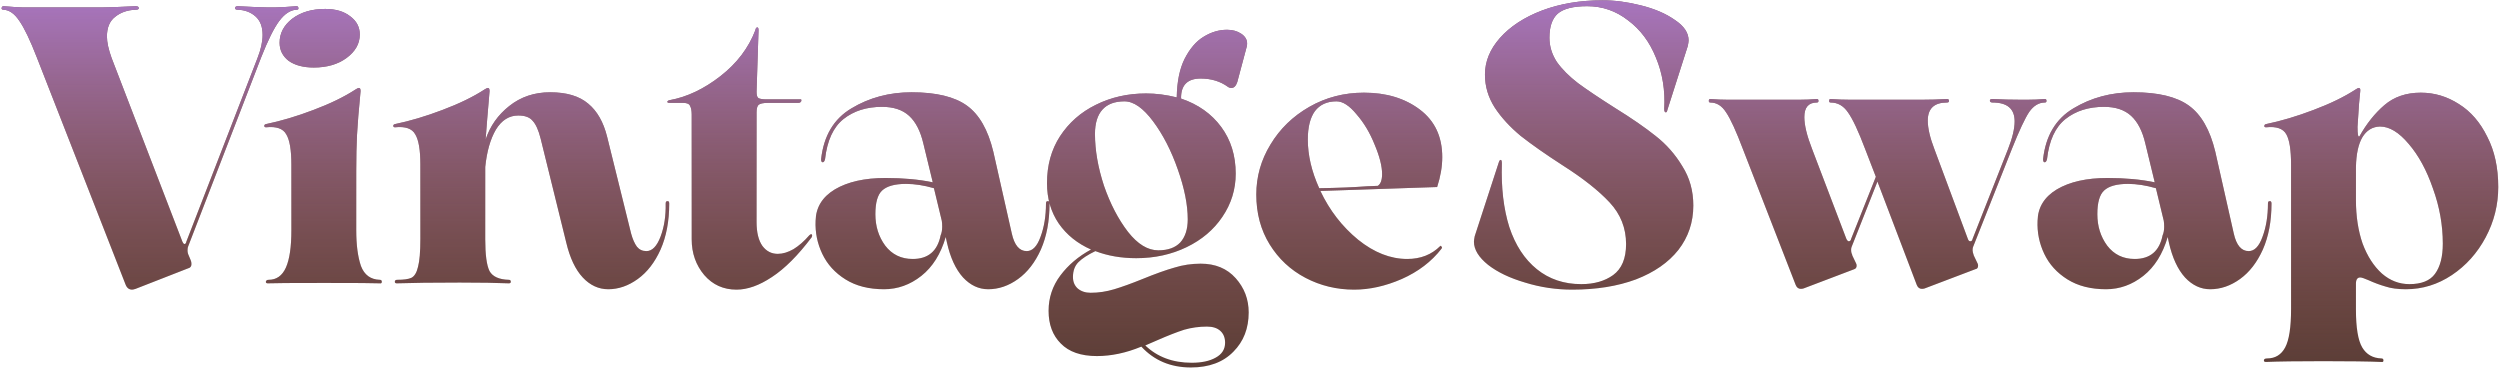 <svg width="407" height="60" viewBox="0 0 407 60" fill="none" xmlns="http://www.w3.org/2000/svg">
<path d="M48.256 1.008C48.469 1.008 48.576 1.115 48.576 1.328C48.619 1.499 48.512 1.584 48.256 1.584C47.275 1.627 46.336 2.245 45.44 3.44C44.587 4.592 43.605 6.576 42.496 9.392L30.656 40.048C30.571 40.219 30.528 40.453 30.528 40.752C30.528 41.051 30.592 41.328 30.72 41.584L31.04 42.352C31.125 42.523 31.168 42.736 31.168 42.992C31.168 43.376 30.976 43.611 30.592 43.696L22.08 47.024C21.824 47.109 21.632 47.152 21.504 47.152C20.992 47.152 20.629 46.853 20.416 46.256L6.016 9.392C4.907 6.533 3.947 4.528 3.136 3.376C2.368 2.224 1.515 1.627 0.576 1.584C0.363 1.584 0.256 1.499 0.256 1.328C0.299 1.115 0.405 1.008 0.576 1.008C2.112 1.136 3.115 1.2 3.584 1.2H16.832C17.771 1.2 19.52 1.136 22.08 1.008C22.421 1.008 22.592 1.115 22.592 1.328C22.592 1.499 22.421 1.584 22.08 1.584C20.757 1.627 19.648 2.011 18.752 2.736C17.856 3.419 17.408 4.485 17.408 5.936C17.408 6.875 17.664 8.048 18.176 9.456L29.696 39.344C29.781 39.557 29.888 39.685 30.016 39.728C30.187 39.728 30.293 39.6 30.336 39.344L41.92 9.456C42.475 8.048 42.752 6.789 42.752 5.68C42.752 4.357 42.368 3.355 41.6 2.672C40.832 1.989 39.872 1.627 38.72 1.584C38.421 1.584 38.272 1.499 38.272 1.328C38.272 1.115 38.421 1.008 38.72 1.008C41.024 1.136 42.581 1.2 43.392 1.2H44.928C45.611 1.2 46.72 1.136 48.256 1.008ZM57.997 37.488C57.997 39.877 58.253 41.819 58.765 43.312C59.32 44.763 60.344 45.509 61.837 45.552C62.05 45.552 62.157 45.659 62.157 45.872C62.157 46.085 62.05 46.171 61.837 46.128C61.026 46.085 57.997 46.064 52.749 46.064C47.458 46.064 44.408 46.085 43.597 46.128C43.384 46.128 43.277 46.043 43.277 45.872C43.32 45.659 43.469 45.552 43.725 45.552C45.005 45.552 45.944 44.891 46.541 43.568C47.138 42.245 47.437 40.219 47.437 37.488V26.8C47.437 24.411 47.16 22.768 46.605 21.872C46.093 20.933 45.005 20.549 43.341 20.72H43.277C43.149 20.72 43.064 20.656 43.021 20.528C43.021 20.357 43.106 20.251 43.277 20.208C45.752 19.696 48.333 18.928 51.021 17.904C53.752 16.88 56.034 15.771 57.869 14.576C58.125 14.405 58.317 14.32 58.445 14.32C58.616 14.32 58.701 14.491 58.701 14.832C58.402 17.904 58.21 20.272 58.125 21.936C58.04 23.6 57.997 25.584 57.997 27.888V37.488ZM51.085 10.992C49.378 10.992 48.013 10.629 46.989 9.904C46.008 9.136 45.517 8.155 45.517 6.96C45.517 5.424 46.2 4.123 47.565 3.056C48.973 1.989 50.765 1.456 52.941 1.456C54.648 1.456 56.013 1.861 57.037 2.672C58.061 3.44 58.573 4.421 58.573 5.616C58.573 7.109 57.848 8.389 56.397 9.456C54.989 10.48 53.218 10.992 51.085 10.992ZM108.373 33.136C108.373 32.88 108.458 32.752 108.629 32.752C108.842 32.709 108.949 32.837 108.949 33.136C108.949 35.995 108.48 38.491 107.541 40.624C106.602 42.715 105.365 44.315 103.829 45.424C102.293 46.533 100.693 47.088 99.029 47.088C97.45 47.088 96.064 46.448 94.869 45.168C93.674 43.888 92.778 41.989 92.181 39.472L88.021 22.576C87.68 21.211 87.253 20.251 86.741 19.696C86.272 19.099 85.482 18.8 84.373 18.8C82.88 18.8 81.664 19.568 80.725 21.104C79.829 22.64 79.253 24.667 78.997 27.184V27.888V38.96C78.997 41.477 79.232 43.205 79.701 44.144C80.213 45.04 81.258 45.509 82.837 45.552C83.05 45.552 83.157 45.659 83.157 45.872C83.157 46.043 83.05 46.128 82.837 46.128C80.874 46.043 78.208 46 74.837 46C70.485 46 67.072 46.043 64.597 46.128C64.384 46.128 64.277 46.043 64.277 45.872C64.277 45.659 64.405 45.552 64.661 45.552C65.728 45.552 66.496 45.445 66.965 45.232C67.477 44.976 67.84 44.379 68.053 43.44C68.309 42.501 68.437 40.987 68.437 38.896V26.8C68.437 24.411 68.16 22.768 67.605 21.872C67.093 20.933 66.005 20.549 64.341 20.72H64.277C64.149 20.72 64.064 20.656 64.021 20.528C64.021 20.357 64.106 20.251 64.277 20.208C66.752 19.696 69.333 18.928 72.021 17.904C74.752 16.88 77.034 15.771 78.869 14.576C79.125 14.405 79.317 14.32 79.445 14.32C79.616 14.32 79.701 14.491 79.701 14.832C79.402 18.288 79.189 20.912 79.061 22.704C79.786 20.528 81.066 18.715 82.901 17.264C84.778 15.771 86.997 15.024 89.557 15.024C92.245 15.024 94.314 15.643 95.765 16.88C97.216 18.075 98.24 19.867 98.837 22.256L102.741 38C102.997 38.939 103.317 39.664 103.701 40.176C104.085 40.645 104.597 40.88 105.237 40.88C106.176 40.88 106.944 40.091 107.541 38.512C108.138 36.933 108.416 35.141 108.373 33.136ZM119.904 47.152C117.771 47.152 116.021 46.363 114.656 44.784C113.291 43.163 112.608 41.221 112.608 38.96V18.672C112.608 18.032 112.523 17.563 112.352 17.264C112.224 16.923 111.861 16.752 111.264 16.752H109.024C108.768 16.752 108.64 16.688 108.64 16.56C108.683 16.432 108.811 16.347 109.024 16.304C111.84 15.792 114.592 14.491 117.28 12.4C119.968 10.309 121.867 7.813 122.976 4.912C123.019 4.613 123.125 4.464 123.296 4.464C123.424 4.464 123.488 4.613 123.488 4.912L123.168 14.96C123.168 15.515 123.275 15.856 123.488 15.984C123.744 16.112 124.192 16.176 124.832 16.176H130.4C130.443 16.176 130.464 16.24 130.464 16.368C130.464 16.453 130.421 16.539 130.336 16.624C130.251 16.709 130.123 16.752 129.952 16.752H124.96C124.235 16.752 123.744 16.859 123.488 17.072C123.275 17.285 123.168 17.691 123.168 18.288V36.144C123.168 37.851 123.488 39.152 124.128 40.048C124.768 40.901 125.6 41.328 126.624 41.328C127.435 41.328 128.288 41.072 129.184 40.56C130.08 40.005 130.933 39.259 131.744 38.32C131.872 38.192 131.979 38.128 132.064 38.128C132.149 38.128 132.192 38.171 132.192 38.256C132.235 38.341 132.213 38.469 132.128 38.64C129.909 41.584 127.755 43.739 125.664 45.104C123.616 46.469 121.696 47.152 119.904 47.152ZM170.286 33.136C170.286 32.88 170.371 32.752 170.542 32.752C170.755 32.709 170.862 32.837 170.862 33.136C170.862 35.995 170.392 38.491 169.454 40.624C168.515 42.715 167.278 44.315 165.742 45.424C164.206 46.533 162.584 47.088 160.878 47.088C159.342 47.088 157.976 46.448 156.782 45.168C155.587 43.845 154.712 41.947 154.158 39.472L153.966 38.576C153.155 41.349 151.832 43.461 149.998 44.912C148.163 46.363 146.136 47.088 143.918 47.088C141.443 47.088 139.352 46.555 137.646 45.488C135.939 44.421 134.68 43.035 133.87 41.328C133.059 39.621 132.696 37.829 132.782 35.952C132.824 33.776 133.87 32.069 135.918 30.832C138.008 29.595 140.76 28.976 144.174 28.976C147.032 28.976 149.592 29.211 151.854 29.68L150.318 23.344C149.848 21.339 149.08 19.845 148.014 18.864C146.947 17.883 145.475 17.392 143.598 17.392C141.08 17.392 138.99 18.053 137.326 19.376C135.662 20.699 134.659 22.875 134.318 25.904C134.232 26.245 134.104 26.416 133.934 26.416C133.763 26.416 133.678 26.245 133.678 25.904C134.104 22.107 135.747 19.355 138.606 17.648C141.507 15.899 144.771 15.024 148.398 15.024C152.408 15.024 155.416 15.749 157.422 17.2C159.427 18.651 160.856 21.147 161.71 24.688L164.718 38C165.144 39.92 165.955 40.88 167.15 40.88C168.088 40.88 168.835 40.112 169.39 38.576C169.987 36.997 170.286 35.184 170.286 33.136ZM153.134 38.32C153.304 37.936 153.39 37.467 153.39 36.912C153.39 36.528 153.368 36.208 153.326 35.952L152.046 30.64C150.424 30.171 148.91 29.936 147.502 29.936C145.667 29.936 144.366 30.299 143.598 31.024C142.872 31.707 142.51 32.987 142.51 34.864C142.51 36.827 143.043 38.533 144.11 39.984C145.219 41.435 146.712 42.16 148.59 42.16C151.107 42.16 152.622 40.88 153.134 38.32ZM195.477 42.928C197.866 42.928 199.765 43.717 201.173 45.296C202.581 46.875 203.285 48.731 203.285 50.864C203.285 53.467 202.453 55.6 200.789 57.264C199.125 58.971 196.821 59.824 193.877 59.824C190.591 59.824 187.903 58.693 185.812 56.432C183.338 57.456 180.927 57.968 178.581 57.968C175.978 57.968 174.015 57.285 172.693 55.92C171.37 54.597 170.709 52.827 170.709 50.608C170.709 48.475 171.349 46.555 172.629 44.848C173.909 43.141 175.573 41.733 177.621 40.624C175.402 39.643 173.653 38.235 172.373 36.4C171.093 34.523 170.453 32.325 170.453 29.808C170.453 26.907 171.157 24.368 172.565 22.192C174.015 19.973 175.957 18.267 178.389 17.072C180.863 15.835 183.594 15.216 186.581 15.216C188.202 15.216 189.866 15.429 191.573 15.856C191.615 13.296 192.042 11.205 192.853 9.584C193.706 7.92 194.73 6.725 195.925 6C197.162 5.232 198.442 4.848 199.765 4.848C200.661 4.848 201.429 5.061 202.069 5.488C202.709 5.915 203.029 6.448 203.029 7.088C203.029 7.301 203.007 7.472 202.965 7.6L201.429 13.36C201.215 14 200.895 14.32 200.469 14.32C200.255 14.32 200.063 14.256 199.893 14.128C198.655 13.232 197.183 12.784 195.477 12.784C193.301 12.784 192.234 13.872 192.277 16.048C195.05 16.987 197.226 18.523 198.805 20.656C200.383 22.789 201.173 25.328 201.173 28.272C201.173 30.832 200.447 33.179 198.997 35.312C197.589 37.403 195.647 39.045 193.173 40.24C190.698 41.435 187.967 42.032 184.981 42.032C182.549 42.032 180.33 41.648 178.325 40.88C177.087 41.477 176.17 42.075 175.573 42.672C174.975 43.269 174.677 44.08 174.677 45.104C174.677 45.872 174.933 46.491 175.445 46.96C175.999 47.429 176.703 47.664 177.557 47.664C178.837 47.664 180.117 47.472 181.397 47.088C182.677 46.704 184.213 46.149 186.005 45.424C188.095 44.571 189.823 43.952 191.189 43.568C192.554 43.141 193.983 42.928 195.477 42.928ZM183.061 16.496C181.482 16.496 180.287 16.944 179.477 17.84C178.666 18.736 178.26 20.059 178.26 21.808C178.26 24.453 178.751 27.269 179.733 30.256C180.757 33.2 182.058 35.696 183.637 37.744C185.215 39.749 186.858 40.752 188.565 40.752C190.143 40.752 191.338 40.325 192.149 39.472C192.959 38.576 193.365 37.317 193.365 35.696C193.365 33.349 192.831 30.661 191.765 27.632C190.698 24.56 189.354 21.936 187.733 19.76C186.111 17.584 184.554 16.496 183.061 16.496ZM194.005 59.056C195.626 59.056 196.927 58.779 197.909 58.224C198.933 57.669 199.445 56.859 199.445 55.792C199.445 54.981 199.189 54.341 198.677 53.872C198.165 53.403 197.439 53.168 196.501 53.168C195.221 53.168 193.983 53.339 192.789 53.68C191.594 54.064 190.122 54.64 188.373 55.408L186.453 56.24C188.415 58.117 190.933 59.056 194.005 59.056ZM234.478 40.048C234.52 40.005 234.563 40.005 234.606 40.048C234.648 40.091 234.691 40.155 234.734 40.24C234.776 40.283 234.755 40.368 234.67 40.496C233.048 42.587 230.894 44.229 228.206 45.424C225.56 46.576 222.979 47.152 220.462 47.152C217.603 47.152 214.958 46.512 212.526 45.232C210.094 43.952 208.152 42.139 206.702 39.792C205.251 37.445 204.526 34.736 204.526 31.664C204.526 28.763 205.294 26.053 206.83 23.536C208.366 20.976 210.478 18.928 213.166 17.392C215.854 15.856 218.819 15.088 222.062 15.088C225.688 15.088 228.718 16.005 231.15 17.84C233.582 19.675 234.798 22.256 234.798 25.584C234.798 27.12 234.52 28.741 233.966 30.448L214.958 31.088C216.451 34.245 218.499 36.891 221.102 39.024C223.704 41.115 226.371 42.16 229.102 42.16C231.278 42.16 233.07 41.456 234.478 40.048ZM217.582 16.496C216.046 16.496 214.872 17.029 214.062 18.096C213.294 19.163 212.91 20.699 212.91 22.704C212.91 25.264 213.528 27.909 214.766 30.64C217.752 30.597 220.376 30.491 222.638 30.32L224.302 30.256C224.771 29.957 225.006 29.317 225.006 28.336C225.006 27.056 224.6 25.456 223.79 23.536C223.022 21.616 222.04 19.973 220.846 18.608C219.694 17.2 218.606 16.496 217.582 16.496ZM243.991 26.48C244.076 26.181 244.183 26.032 244.311 26.032C244.439 26.032 244.503 26.224 244.503 26.608C244.375 30.533 244.78 33.989 245.719 36.976C246.7 39.92 248.194 42.203 250.199 43.824C252.204 45.445 254.615 46.256 257.431 46.256C259.522 46.256 261.25 45.765 262.615 44.784C264.023 43.76 264.727 42.075 264.727 39.728C264.727 37.125 263.831 34.864 262.039 32.944C260.247 31.024 257.708 29.019 254.423 26.928C251.65 25.136 249.367 23.536 247.575 22.128C245.826 20.677 244.418 19.141 243.351 17.52C242.284 15.856 241.751 14.064 241.751 12.144C241.751 10.011 242.562 8.027 244.183 6.192C245.847 4.315 248.13 2.821 251.031 1.712C253.975 0.603 257.26 0.048 260.887 0.048C262.892 0.048 264.983 0.325 267.159 0.88C269.378 1.435 271.212 2.224 272.663 3.248C274.156 4.229 274.903 5.339 274.903 6.576C274.903 6.747 274.86 7.045 274.775 7.472L271.447 17.904C271.404 18.16 271.319 18.288 271.191 18.288C271.02 18.288 270.935 18.096 270.935 17.712C271.106 14.725 270.658 11.952 269.591 9.392C268.567 6.832 267.052 4.805 265.047 3.312C263.084 1.776 260.866 1.008 258.391 1.008C256.13 1.008 254.53 1.413 253.591 2.224C252.695 3.035 252.247 4.336 252.247 6.128C252.247 7.536 252.652 8.859 253.463 10.096C254.316 11.291 255.468 12.443 256.919 13.552C258.37 14.619 260.375 15.963 262.935 17.584C265.623 19.248 267.82 20.763 269.527 22.128C271.276 23.493 272.727 25.136 273.879 27.056C275.074 28.933 275.671 31.067 275.671 33.456C275.671 36.187 274.86 38.597 273.239 40.688C271.618 42.736 269.314 44.336 266.327 45.488C263.34 46.597 259.884 47.152 255.959 47.152C253.314 47.152 250.754 46.768 248.279 46C245.804 45.275 243.799 44.315 242.263 43.12C240.727 41.883 239.959 40.624 239.959 39.344C239.959 39.173 240.002 38.875 240.087 38.448L243.991 26.48ZM332.912 16.112C333.083 16.112 333.168 16.219 333.168 16.432C333.168 16.603 333.083 16.688 332.912 16.688C331.931 16.688 331.077 17.2 330.352 18.224C329.669 19.248 328.731 21.253 327.536 24.24L321.2 40.24C321.157 40.368 321.136 40.539 321.136 40.752C321.136 40.923 321.2 41.2 321.328 41.584L321.968 42.928C322.011 43.013 322.032 43.12 322.032 43.248C322.032 43.589 321.883 43.781 321.584 43.824L313.328 46.96C313.2 47.003 313.051 47.024 312.88 47.024C312.496 47.024 312.219 46.811 312.048 46.384L305.648 29.552L301.424 40.24C301.381 40.368 301.36 40.517 301.36 40.688C301.36 40.859 301.381 41.029 301.424 41.2C301.509 41.371 301.552 41.499 301.552 41.584L302.192 42.928C302.235 43.013 302.256 43.12 302.256 43.248C302.256 43.547 302.128 43.739 301.872 43.824L293.616 46.96C293.488 47.003 293.339 47.024 293.168 47.024C292.784 47.024 292.507 46.811 292.336 46.384L283.76 24.304C282.651 21.36 281.733 19.355 281.008 18.288C280.325 17.221 279.472 16.688 278.448 16.688C278.277 16.688 278.192 16.603 278.192 16.432C278.192 16.219 278.277 16.112 278.448 16.112C279.387 16.197 280.368 16.24 281.392 16.24H292.848C293.872 16.24 294.853 16.197 295.792 16.112C295.963 16.112 296.048 16.219 296.048 16.432C296.048 16.603 295.963 16.688 295.792 16.688C294.427 16.688 293.744 17.477 293.744 19.056C293.744 20.379 294.171 22.128 295.024 24.304L300.592 38.896C300.72 39.152 300.848 39.28 300.976 39.28C301.189 39.28 301.317 39.152 301.36 38.896L305.392 28.784L303.664 24.304C302.555 21.36 301.616 19.355 300.848 18.288C300.123 17.221 299.184 16.688 298.032 16.688C297.861 16.688 297.776 16.603 297.776 16.432C297.776 16.219 297.861 16.112 298.032 16.112C299.056 16.197 300.144 16.24 301.296 16.24H312.752C314.203 16.24 315.611 16.197 316.976 16.112C317.189 16.112 317.296 16.219 317.296 16.432C317.296 16.603 317.189 16.688 316.976 16.688C314.885 16.688 313.84 17.669 313.84 19.632C313.84 20.869 314.203 22.427 314.928 24.304L320.368 38.896C320.453 39.152 320.581 39.28 320.752 39.28C320.965 39.28 321.093 39.152 321.136 38.896L326.896 24.304C327.621 22.469 327.984 20.955 327.984 19.76C327.984 17.712 326.789 16.688 324.4 16.688C324.101 16.688 323.952 16.581 323.952 16.368C323.952 16.197 324.101 16.112 324.4 16.112C325.851 16.197 327.451 16.24 329.2 16.24H329.968C330.992 16.24 331.973 16.197 332.912 16.112ZM369.223 33.136C369.223 32.88 369.308 32.752 369.479 32.752C369.692 32.709 369.799 32.837 369.799 33.136C369.799 35.995 369.33 38.491 368.391 40.624C367.452 42.715 366.215 44.315 364.679 45.424C363.143 46.533 361.522 47.088 359.815 47.088C358.279 47.088 356.914 46.448 355.719 45.168C354.524 43.845 353.65 41.947 353.095 39.472L352.903 38.576C352.092 41.349 350.77 43.461 348.935 44.912C347.1 46.363 345.074 47.088 342.855 47.088C340.38 47.088 338.29 46.555 336.583 45.488C334.876 44.421 333.618 43.035 332.807 41.328C331.996 39.621 331.634 37.829 331.719 35.952C331.762 33.776 332.807 32.069 334.855 30.832C336.946 29.595 339.698 28.976 343.111 28.976C345.97 28.976 348.53 29.211 350.791 29.68L349.255 23.344C348.786 21.339 348.018 19.845 346.951 18.864C345.884 17.883 344.412 17.392 342.535 17.392C340.018 17.392 337.927 18.053 336.263 19.376C334.599 20.699 333.596 22.875 333.255 25.904C333.17 26.245 333.042 26.416 332.871 26.416C332.7 26.416 332.615 26.245 332.615 25.904C333.042 22.107 334.684 19.355 337.543 17.648C340.444 15.899 343.708 15.024 347.335 15.024C351.346 15.024 354.354 15.749 356.359 17.2C358.364 18.651 359.794 21.147 360.647 24.688L363.655 38C364.082 39.92 364.892 40.88 366.087 40.88C367.026 40.88 367.772 40.112 368.327 38.576C368.924 36.997 369.223 35.184 369.223 33.136ZM352.071 38.32C352.242 37.936 352.327 37.467 352.327 36.912C352.327 36.528 352.306 36.208 352.263 35.952L350.983 30.64C349.362 30.171 347.847 29.936 346.439 29.936C344.604 29.936 343.303 30.299 342.535 31.024C341.81 31.707 341.447 32.987 341.447 34.864C341.447 36.827 341.98 38.533 343.047 39.984C344.156 41.435 345.65 42.16 347.527 42.16C350.044 42.16 351.559 40.88 352.071 38.32ZM394.106 15.088C396.325 15.088 398.394 15.707 400.314 16.944C402.234 18.139 403.77 19.909 404.922 22.256C406.117 24.56 406.714 27.291 406.714 30.448C406.714 33.349 406.031 36.08 404.666 38.64C403.301 41.2 401.466 43.248 399.162 44.784C396.858 46.32 394.362 47.088 391.674 47.088C390.351 47.088 389.242 46.939 388.346 46.64C387.45 46.384 386.533 46.043 385.594 45.616C384.911 45.317 384.463 45.168 384.25 45.168C383.781 45.168 383.546 45.509 383.546 46.192V50.352C383.546 53.339 383.887 55.408 384.57 56.56C385.253 57.712 386.298 58.309 387.706 58.352C387.919 58.352 388.026 58.459 388.026 58.672C388.026 58.885 387.919 58.971 387.706 58.928C385.658 58.843 382.501 58.8 378.234 58.8C374.053 58.8 370.938 58.843 368.89 58.928C368.634 58.928 368.527 58.821 368.57 58.608C368.613 58.437 368.783 58.352 369.082 58.352C370.405 58.352 371.386 57.755 372.026 56.56C372.666 55.365 372.986 53.275 372.986 50.288V26.8C372.986 24.411 372.73 22.768 372.218 21.872C371.706 20.933 370.618 20.549 368.954 20.72H368.89C368.719 20.72 368.634 20.656 368.634 20.528C368.634 20.357 368.719 20.251 368.89 20.208C371.365 19.696 373.946 18.928 376.634 17.904C379.365 16.88 381.647 15.771 383.482 14.576C383.738 14.405 383.909 14.32 383.994 14.32C384.207 14.32 384.293 14.491 384.25 14.832L384.058 16.816L383.802 20.656C383.802 21.893 383.909 22.405 384.122 22.192C385.274 20.144 386.618 18.459 388.154 17.136C389.733 15.771 391.717 15.088 394.106 15.088ZM392.25 46.256C394.213 46.256 395.599 45.701 396.41 44.592C397.263 43.44 397.69 41.797 397.69 39.664C397.69 36.635 397.157 33.648 396.09 30.704C395.066 27.717 393.743 25.285 392.122 23.408C390.543 21.531 388.986 20.592 387.45 20.592C386.213 20.635 385.253 21.232 384.57 22.384C383.93 23.493 383.589 25.093 383.546 27.184V27.888V32.56C383.546 35.205 383.909 37.573 384.634 39.664C385.402 41.712 386.447 43.333 387.77 44.528C389.093 45.68 390.586 46.256 392.25 46.256Z" fill="#593C36"/>
<path d="M48.256 1.008C48.469 1.008 48.576 1.115 48.576 1.328C48.619 1.499 48.512 1.584 48.256 1.584C47.275 1.627 46.336 2.245 45.44 3.44C44.587 4.592 43.605 6.576 42.496 9.392L30.656 40.048C30.571 40.219 30.528 40.453 30.528 40.752C30.528 41.051 30.592 41.328 30.72 41.584L31.04 42.352C31.125 42.523 31.168 42.736 31.168 42.992C31.168 43.376 30.976 43.611 30.592 43.696L22.08 47.024C21.824 47.109 21.632 47.152 21.504 47.152C20.992 47.152 20.629 46.853 20.416 46.256L6.016 9.392C4.907 6.533 3.947 4.528 3.136 3.376C2.368 2.224 1.515 1.627 0.576 1.584C0.363 1.584 0.256 1.499 0.256 1.328C0.299 1.115 0.405 1.008 0.576 1.008C2.112 1.136 3.115 1.2 3.584 1.2H16.832C17.771 1.2 19.52 1.136 22.08 1.008C22.421 1.008 22.592 1.115 22.592 1.328C22.592 1.499 22.421 1.584 22.08 1.584C20.757 1.627 19.648 2.011 18.752 2.736C17.856 3.419 17.408 4.485 17.408 5.936C17.408 6.875 17.664 8.048 18.176 9.456L29.696 39.344C29.781 39.557 29.888 39.685 30.016 39.728C30.187 39.728 30.293 39.6 30.336 39.344L41.92 9.456C42.475 8.048 42.752 6.789 42.752 5.68C42.752 4.357 42.368 3.355 41.6 2.672C40.832 1.989 39.872 1.627 38.72 1.584C38.421 1.584 38.272 1.499 38.272 1.328C38.272 1.115 38.421 1.008 38.72 1.008C41.024 1.136 42.581 1.2 43.392 1.2H44.928C45.611 1.2 46.72 1.136 48.256 1.008ZM57.997 37.488C57.997 39.877 58.253 41.819 58.765 43.312C59.32 44.763 60.344 45.509 61.837 45.552C62.05 45.552 62.157 45.659 62.157 45.872C62.157 46.085 62.05 46.171 61.837 46.128C61.026 46.085 57.997 46.064 52.749 46.064C47.458 46.064 44.408 46.085 43.597 46.128C43.384 46.128 43.277 46.043 43.277 45.872C43.32 45.659 43.469 45.552 43.725 45.552C45.005 45.552 45.944 44.891 46.541 43.568C47.138 42.245 47.437 40.219 47.437 37.488V26.8C47.437 24.411 47.16 22.768 46.605 21.872C46.093 20.933 45.005 20.549 43.341 20.72H43.277C43.149 20.72 43.064 20.656 43.021 20.528C43.021 20.357 43.106 20.251 43.277 20.208C45.752 19.696 48.333 18.928 51.021 17.904C53.752 16.88 56.034 15.771 57.869 14.576C58.125 14.405 58.317 14.32 58.445 14.32C58.616 14.32 58.701 14.491 58.701 14.832C58.402 17.904 58.21 20.272 58.125 21.936C58.04 23.6 57.997 25.584 57.997 27.888V37.488ZM51.085 10.992C49.378 10.992 48.013 10.629 46.989 9.904C46.008 9.136 45.517 8.155 45.517 6.96C45.517 5.424 46.2 4.123 47.565 3.056C48.973 1.989 50.765 1.456 52.941 1.456C54.648 1.456 56.013 1.861 57.037 2.672C58.061 3.44 58.573 4.421 58.573 5.616C58.573 7.109 57.848 8.389 56.397 9.456C54.989 10.48 53.218 10.992 51.085 10.992ZM108.373 33.136C108.373 32.88 108.458 32.752 108.629 32.752C108.842 32.709 108.949 32.837 108.949 33.136C108.949 35.995 108.48 38.491 107.541 40.624C106.602 42.715 105.365 44.315 103.829 45.424C102.293 46.533 100.693 47.088 99.029 47.088C97.45 47.088 96.064 46.448 94.869 45.168C93.674 43.888 92.778 41.989 92.181 39.472L88.021 22.576C87.68 21.211 87.253 20.251 86.741 19.696C86.272 19.099 85.482 18.8 84.373 18.8C82.88 18.8 81.664 19.568 80.725 21.104C79.829 22.64 79.253 24.667 78.997 27.184V27.888V38.96C78.997 41.477 79.232 43.205 79.701 44.144C80.213 45.04 81.258 45.509 82.837 45.552C83.05 45.552 83.157 45.659 83.157 45.872C83.157 46.043 83.05 46.128 82.837 46.128C80.874 46.043 78.208 46 74.837 46C70.485 46 67.072 46.043 64.597 46.128C64.384 46.128 64.277 46.043 64.277 45.872C64.277 45.659 64.405 45.552 64.661 45.552C65.728 45.552 66.496 45.445 66.965 45.232C67.477 44.976 67.84 44.379 68.053 43.44C68.309 42.501 68.437 40.987 68.437 38.896V26.8C68.437 24.411 68.16 22.768 67.605 21.872C67.093 20.933 66.005 20.549 64.341 20.72H64.277C64.149 20.72 64.064 20.656 64.021 20.528C64.021 20.357 64.106 20.251 64.277 20.208C66.752 19.696 69.333 18.928 72.021 17.904C74.752 16.88 77.034 15.771 78.869 14.576C79.125 14.405 79.317 14.32 79.445 14.32C79.616 14.32 79.701 14.491 79.701 14.832C79.402 18.288 79.189 20.912 79.061 22.704C79.786 20.528 81.066 18.715 82.901 17.264C84.778 15.771 86.997 15.024 89.557 15.024C92.245 15.024 94.314 15.643 95.765 16.88C97.216 18.075 98.24 19.867 98.837 22.256L102.741 38C102.997 38.939 103.317 39.664 103.701 40.176C104.085 40.645 104.597 40.88 105.237 40.88C106.176 40.88 106.944 40.091 107.541 38.512C108.138 36.933 108.416 35.141 108.373 33.136ZM119.904 47.152C117.771 47.152 116.021 46.363 114.656 44.784C113.291 43.163 112.608 41.221 112.608 38.96V18.672C112.608 18.032 112.523 17.563 112.352 17.264C112.224 16.923 111.861 16.752 111.264 16.752H109.024C108.768 16.752 108.64 16.688 108.64 16.56C108.683 16.432 108.811 16.347 109.024 16.304C111.84 15.792 114.592 14.491 117.28 12.4C119.968 10.309 121.867 7.813 122.976 4.912C123.019 4.613 123.125 4.464 123.296 4.464C123.424 4.464 123.488 4.613 123.488 4.912L123.168 14.96C123.168 15.515 123.275 15.856 123.488 15.984C123.744 16.112 124.192 16.176 124.832 16.176H130.4C130.443 16.176 130.464 16.24 130.464 16.368C130.464 16.453 130.421 16.539 130.336 16.624C130.251 16.709 130.123 16.752 129.952 16.752H124.96C124.235 16.752 123.744 16.859 123.488 17.072C123.275 17.285 123.168 17.691 123.168 18.288V36.144C123.168 37.851 123.488 39.152 124.128 40.048C124.768 40.901 125.6 41.328 126.624 41.328C127.435 41.328 128.288 41.072 129.184 40.56C130.08 40.005 130.933 39.259 131.744 38.32C131.872 38.192 131.979 38.128 132.064 38.128C132.149 38.128 132.192 38.171 132.192 38.256C132.235 38.341 132.213 38.469 132.128 38.64C129.909 41.584 127.755 43.739 125.664 45.104C123.616 46.469 121.696 47.152 119.904 47.152ZM170.286 33.136C170.286 32.88 170.371 32.752 170.542 32.752C170.755 32.709 170.862 32.837 170.862 33.136C170.862 35.995 170.392 38.491 169.454 40.624C168.515 42.715 167.278 44.315 165.742 45.424C164.206 46.533 162.584 47.088 160.878 47.088C159.342 47.088 157.976 46.448 156.782 45.168C155.587 43.845 154.712 41.947 154.158 39.472L153.966 38.576C153.155 41.349 151.832 43.461 149.998 44.912C148.163 46.363 146.136 47.088 143.918 47.088C141.443 47.088 139.352 46.555 137.646 45.488C135.939 44.421 134.68 43.035 133.87 41.328C133.059 39.621 132.696 37.829 132.782 35.952C132.824 33.776 133.87 32.069 135.918 30.832C138.008 29.595 140.76 28.976 144.174 28.976C147.032 28.976 149.592 29.211 151.854 29.68L150.318 23.344C149.848 21.339 149.08 19.845 148.014 18.864C146.947 17.883 145.475 17.392 143.598 17.392C141.08 17.392 138.99 18.053 137.326 19.376C135.662 20.699 134.659 22.875 134.318 25.904C134.232 26.245 134.104 26.416 133.934 26.416C133.763 26.416 133.678 26.245 133.678 25.904C134.104 22.107 135.747 19.355 138.606 17.648C141.507 15.899 144.771 15.024 148.398 15.024C152.408 15.024 155.416 15.749 157.422 17.2C159.427 18.651 160.856 21.147 161.71 24.688L164.718 38C165.144 39.92 165.955 40.88 167.15 40.88C168.088 40.88 168.835 40.112 169.39 38.576C169.987 36.997 170.286 35.184 170.286 33.136ZM153.134 38.32C153.304 37.936 153.39 37.467 153.39 36.912C153.39 36.528 153.368 36.208 153.326 35.952L152.046 30.64C150.424 30.171 148.91 29.936 147.502 29.936C145.667 29.936 144.366 30.299 143.598 31.024C142.872 31.707 142.51 32.987 142.51 34.864C142.51 36.827 143.043 38.533 144.11 39.984C145.219 41.435 146.712 42.16 148.59 42.16C151.107 42.16 152.622 40.88 153.134 38.32ZM195.477 42.928C197.866 42.928 199.765 43.717 201.173 45.296C202.581 46.875 203.285 48.731 203.285 50.864C203.285 53.467 202.453 55.6 200.789 57.264C199.125 58.971 196.821 59.824 193.877 59.824C190.591 59.824 187.903 58.693 185.812 56.432C183.338 57.456 180.927 57.968 178.581 57.968C175.978 57.968 174.015 57.285 172.693 55.92C171.37 54.597 170.709 52.827 170.709 50.608C170.709 48.475 171.349 46.555 172.629 44.848C173.909 43.141 175.573 41.733 177.621 40.624C175.402 39.643 173.653 38.235 172.373 36.4C171.093 34.523 170.453 32.325 170.453 29.808C170.453 26.907 171.157 24.368 172.565 22.192C174.015 19.973 175.957 18.267 178.389 17.072C180.863 15.835 183.594 15.216 186.581 15.216C188.202 15.216 189.866 15.429 191.573 15.856C191.615 13.296 192.042 11.205 192.853 9.584C193.706 7.92 194.73 6.725 195.925 6C197.162 5.232 198.442 4.848 199.765 4.848C200.661 4.848 201.429 5.061 202.069 5.488C202.709 5.915 203.029 6.448 203.029 7.088C203.029 7.301 203.007 7.472 202.965 7.6L201.429 13.36C201.215 14 200.895 14.32 200.469 14.32C200.255 14.32 200.063 14.256 199.893 14.128C198.655 13.232 197.183 12.784 195.477 12.784C193.301 12.784 192.234 13.872 192.277 16.048C195.05 16.987 197.226 18.523 198.805 20.656C200.383 22.789 201.173 25.328 201.173 28.272C201.173 30.832 200.447 33.179 198.997 35.312C197.589 37.403 195.647 39.045 193.173 40.24C190.698 41.435 187.967 42.032 184.981 42.032C182.549 42.032 180.33 41.648 178.325 40.88C177.087 41.477 176.17 42.075 175.573 42.672C174.975 43.269 174.677 44.08 174.677 45.104C174.677 45.872 174.933 46.491 175.445 46.96C175.999 47.429 176.703 47.664 177.557 47.664C178.837 47.664 180.117 47.472 181.397 47.088C182.677 46.704 184.213 46.149 186.005 45.424C188.095 44.571 189.823 43.952 191.189 43.568C192.554 43.141 193.983 42.928 195.477 42.928ZM183.061 16.496C181.482 16.496 180.287 16.944 179.477 17.84C178.666 18.736 178.26 20.059 178.26 21.808C178.26 24.453 178.751 27.269 179.733 30.256C180.757 33.2 182.058 35.696 183.637 37.744C185.215 39.749 186.858 40.752 188.565 40.752C190.143 40.752 191.338 40.325 192.149 39.472C192.959 38.576 193.365 37.317 193.365 35.696C193.365 33.349 192.831 30.661 191.765 27.632C190.698 24.56 189.354 21.936 187.733 19.76C186.111 17.584 184.554 16.496 183.061 16.496ZM194.005 59.056C195.626 59.056 196.927 58.779 197.909 58.224C198.933 57.669 199.445 56.859 199.445 55.792C199.445 54.981 199.189 54.341 198.677 53.872C198.165 53.403 197.439 53.168 196.501 53.168C195.221 53.168 193.983 53.339 192.789 53.68C191.594 54.064 190.122 54.64 188.373 55.408L186.453 56.24C188.415 58.117 190.933 59.056 194.005 59.056ZM234.478 40.048C234.52 40.005 234.563 40.005 234.606 40.048C234.648 40.091 234.691 40.155 234.734 40.24C234.776 40.283 234.755 40.368 234.67 40.496C233.048 42.587 230.894 44.229 228.206 45.424C225.56 46.576 222.979 47.152 220.462 47.152C217.603 47.152 214.958 46.512 212.526 45.232C210.094 43.952 208.152 42.139 206.702 39.792C205.251 37.445 204.526 34.736 204.526 31.664C204.526 28.763 205.294 26.053 206.83 23.536C208.366 20.976 210.478 18.928 213.166 17.392C215.854 15.856 218.819 15.088 222.062 15.088C225.688 15.088 228.718 16.005 231.15 17.84C233.582 19.675 234.798 22.256 234.798 25.584C234.798 27.12 234.52 28.741 233.966 30.448L214.958 31.088C216.451 34.245 218.499 36.891 221.102 39.024C223.704 41.115 226.371 42.16 229.102 42.16C231.278 42.16 233.07 41.456 234.478 40.048ZM217.582 16.496C216.046 16.496 214.872 17.029 214.062 18.096C213.294 19.163 212.91 20.699 212.91 22.704C212.91 25.264 213.528 27.909 214.766 30.64C217.752 30.597 220.376 30.491 222.638 30.32L224.302 30.256C224.771 29.957 225.006 29.317 225.006 28.336C225.006 27.056 224.6 25.456 223.79 23.536C223.022 21.616 222.04 19.973 220.846 18.608C219.694 17.2 218.606 16.496 217.582 16.496ZM243.991 26.48C244.076 26.181 244.183 26.032 244.311 26.032C244.439 26.032 244.503 26.224 244.503 26.608C244.375 30.533 244.78 33.989 245.719 36.976C246.7 39.92 248.194 42.203 250.199 43.824C252.204 45.445 254.615 46.256 257.431 46.256C259.522 46.256 261.25 45.765 262.615 44.784C264.023 43.76 264.727 42.075 264.727 39.728C264.727 37.125 263.831 34.864 262.039 32.944C260.247 31.024 257.708 29.019 254.423 26.928C251.65 25.136 249.367 23.536 247.575 22.128C245.826 20.677 244.418 19.141 243.351 17.52C242.284 15.856 241.751 14.064 241.751 12.144C241.751 10.011 242.562 8.027 244.183 6.192C245.847 4.315 248.13 2.821 251.031 1.712C253.975 0.603 257.26 0.048 260.887 0.048C262.892 0.048 264.983 0.325 267.159 0.88C269.378 1.435 271.212 2.224 272.663 3.248C274.156 4.229 274.903 5.339 274.903 6.576C274.903 6.747 274.86 7.045 274.775 7.472L271.447 17.904C271.404 18.16 271.319 18.288 271.191 18.288C271.02 18.288 270.935 18.096 270.935 17.712C271.106 14.725 270.658 11.952 269.591 9.392C268.567 6.832 267.052 4.805 265.047 3.312C263.084 1.776 260.866 1.008 258.391 1.008C256.13 1.008 254.53 1.413 253.591 2.224C252.695 3.035 252.247 4.336 252.247 6.128C252.247 7.536 252.652 8.859 253.463 10.096C254.316 11.291 255.468 12.443 256.919 13.552C258.37 14.619 260.375 15.963 262.935 17.584C265.623 19.248 267.82 20.763 269.527 22.128C271.276 23.493 272.727 25.136 273.879 27.056C275.074 28.933 275.671 31.067 275.671 33.456C275.671 36.187 274.86 38.597 273.239 40.688C271.618 42.736 269.314 44.336 266.327 45.488C263.34 46.597 259.884 47.152 255.959 47.152C253.314 47.152 250.754 46.768 248.279 46C245.804 45.275 243.799 44.315 242.263 43.12C240.727 41.883 239.959 40.624 239.959 39.344C239.959 39.173 240.002 38.875 240.087 38.448L243.991 26.48ZM332.912 16.112C333.083 16.112 333.168 16.219 333.168 16.432C333.168 16.603 333.083 16.688 332.912 16.688C331.931 16.688 331.077 17.2 330.352 18.224C329.669 19.248 328.731 21.253 327.536 24.24L321.2 40.24C321.157 40.368 321.136 40.539 321.136 40.752C321.136 40.923 321.2 41.2 321.328 41.584L321.968 42.928C322.011 43.013 322.032 43.12 322.032 43.248C322.032 43.589 321.883 43.781 321.584 43.824L313.328 46.96C313.2 47.003 313.051 47.024 312.88 47.024C312.496 47.024 312.219 46.811 312.048 46.384L305.648 29.552L301.424 40.24C301.381 40.368 301.36 40.517 301.36 40.688C301.36 40.859 301.381 41.029 301.424 41.2C301.509 41.371 301.552 41.499 301.552 41.584L302.192 42.928C302.235 43.013 302.256 43.12 302.256 43.248C302.256 43.547 302.128 43.739 301.872 43.824L293.616 46.96C293.488 47.003 293.339 47.024 293.168 47.024C292.784 47.024 292.507 46.811 292.336 46.384L283.76 24.304C282.651 21.36 281.733 19.355 281.008 18.288C280.325 17.221 279.472 16.688 278.448 16.688C278.277 16.688 278.192 16.603 278.192 16.432C278.192 16.219 278.277 16.112 278.448 16.112C279.387 16.197 280.368 16.24 281.392 16.24H292.848C293.872 16.24 294.853 16.197 295.792 16.112C295.963 16.112 296.048 16.219 296.048 16.432C296.048 16.603 295.963 16.688 295.792 16.688C294.427 16.688 293.744 17.477 293.744 19.056C293.744 20.379 294.171 22.128 295.024 24.304L300.592 38.896C300.72 39.152 300.848 39.28 300.976 39.28C301.189 39.28 301.317 39.152 301.36 38.896L305.392 28.784L303.664 24.304C302.555 21.36 301.616 19.355 300.848 18.288C300.123 17.221 299.184 16.688 298.032 16.688C297.861 16.688 297.776 16.603 297.776 16.432C297.776 16.219 297.861 16.112 298.032 16.112C299.056 16.197 300.144 16.24 301.296 16.24H312.752C314.203 16.24 315.611 16.197 316.976 16.112C317.189 16.112 317.296 16.219 317.296 16.432C317.296 16.603 317.189 16.688 316.976 16.688C314.885 16.688 313.84 17.669 313.84 19.632C313.84 20.869 314.203 22.427 314.928 24.304L320.368 38.896C320.453 39.152 320.581 39.28 320.752 39.28C320.965 39.28 321.093 39.152 321.136 38.896L326.896 24.304C327.621 22.469 327.984 20.955 327.984 19.76C327.984 17.712 326.789 16.688 324.4 16.688C324.101 16.688 323.952 16.581 323.952 16.368C323.952 16.197 324.101 16.112 324.4 16.112C325.851 16.197 327.451 16.24 329.2 16.24H329.968C330.992 16.24 331.973 16.197 332.912 16.112ZM369.223 33.136C369.223 32.88 369.308 32.752 369.479 32.752C369.692 32.709 369.799 32.837 369.799 33.136C369.799 35.995 369.33 38.491 368.391 40.624C367.452 42.715 366.215 44.315 364.679 45.424C363.143 46.533 361.522 47.088 359.815 47.088C358.279 47.088 356.914 46.448 355.719 45.168C354.524 43.845 353.65 41.947 353.095 39.472L352.903 38.576C352.092 41.349 350.77 43.461 348.935 44.912C347.1 46.363 345.074 47.088 342.855 47.088C340.38 47.088 338.29 46.555 336.583 45.488C334.876 44.421 333.618 43.035 332.807 41.328C331.996 39.621 331.634 37.829 331.719 35.952C331.762 33.776 332.807 32.069 334.855 30.832C336.946 29.595 339.698 28.976 343.111 28.976C345.97 28.976 348.53 29.211 350.791 29.68L349.255 23.344C348.786 21.339 348.018 19.845 346.951 18.864C345.884 17.883 344.412 17.392 342.535 17.392C340.018 17.392 337.927 18.053 336.263 19.376C334.599 20.699 333.596 22.875 333.255 25.904C333.17 26.245 333.042 26.416 332.871 26.416C332.7 26.416 332.615 26.245 332.615 25.904C333.042 22.107 334.684 19.355 337.543 17.648C340.444 15.899 343.708 15.024 347.335 15.024C351.346 15.024 354.354 15.749 356.359 17.2C358.364 18.651 359.794 21.147 360.647 24.688L363.655 38C364.082 39.92 364.892 40.88 366.087 40.88C367.026 40.88 367.772 40.112 368.327 38.576C368.924 36.997 369.223 35.184 369.223 33.136ZM352.071 38.32C352.242 37.936 352.327 37.467 352.327 36.912C352.327 36.528 352.306 36.208 352.263 35.952L350.983 30.64C349.362 30.171 347.847 29.936 346.439 29.936C344.604 29.936 343.303 30.299 342.535 31.024C341.81 31.707 341.447 32.987 341.447 34.864C341.447 36.827 341.98 38.533 343.047 39.984C344.156 41.435 345.65 42.16 347.527 42.16C350.044 42.16 351.559 40.88 352.071 38.32ZM394.106 15.088C396.325 15.088 398.394 15.707 400.314 16.944C402.234 18.139 403.77 19.909 404.922 22.256C406.117 24.56 406.714 27.291 406.714 30.448C406.714 33.349 406.031 36.08 404.666 38.64C403.301 41.2 401.466 43.248 399.162 44.784C396.858 46.32 394.362 47.088 391.674 47.088C390.351 47.088 389.242 46.939 388.346 46.64C387.45 46.384 386.533 46.043 385.594 45.616C384.911 45.317 384.463 45.168 384.25 45.168C383.781 45.168 383.546 45.509 383.546 46.192V50.352C383.546 53.339 383.887 55.408 384.57 56.56C385.253 57.712 386.298 58.309 387.706 58.352C387.919 58.352 388.026 58.459 388.026 58.672C388.026 58.885 387.919 58.971 387.706 58.928C385.658 58.843 382.501 58.8 378.234 58.8C374.053 58.8 370.938 58.843 368.89 58.928C368.634 58.928 368.527 58.821 368.57 58.608C368.613 58.437 368.783 58.352 369.082 58.352C370.405 58.352 371.386 57.755 372.026 56.56C372.666 55.365 372.986 53.275 372.986 50.288V26.8C372.986 24.411 372.73 22.768 372.218 21.872C371.706 20.933 370.618 20.549 368.954 20.72H368.89C368.719 20.72 368.634 20.656 368.634 20.528C368.634 20.357 368.719 20.251 368.89 20.208C371.365 19.696 373.946 18.928 376.634 17.904C379.365 16.88 381.647 15.771 383.482 14.576C383.738 14.405 383.909 14.32 383.994 14.32C384.207 14.32 384.293 14.491 384.25 14.832L384.058 16.816L383.802 20.656C383.802 21.893 383.909 22.405 384.122 22.192C385.274 20.144 386.618 18.459 388.154 17.136C389.733 15.771 391.717 15.088 394.106 15.088ZM392.25 46.256C394.213 46.256 395.599 45.701 396.41 44.592C397.263 43.44 397.69 41.797 397.69 39.664C397.69 36.635 397.157 33.648 396.09 30.704C395.066 27.717 393.743 25.285 392.122 23.408C390.543 21.531 388.986 20.592 387.45 20.592C386.213 20.635 385.253 21.232 384.57 22.384C383.93 23.493 383.589 25.093 383.546 27.184V27.888V32.56C383.546 35.205 383.909 37.573 384.634 39.664C385.402 41.712 386.447 43.333 387.77 44.528C389.093 45.68 390.586 46.256 392.25 46.256Z" fill="url(#paint0_linear_142_149)"/>
<defs>
<linearGradient id="paint0_linear_142_149" x1="204" y1="-15" x2="204" y2="62" gradientUnits="userSpaceOnUse">
<stop stop-color="#B8F5F"/>
<stop offset="1" stop-color="#B86F5F" stop-opacity="0"/>
</linearGradient>
</defs>
</svg>
